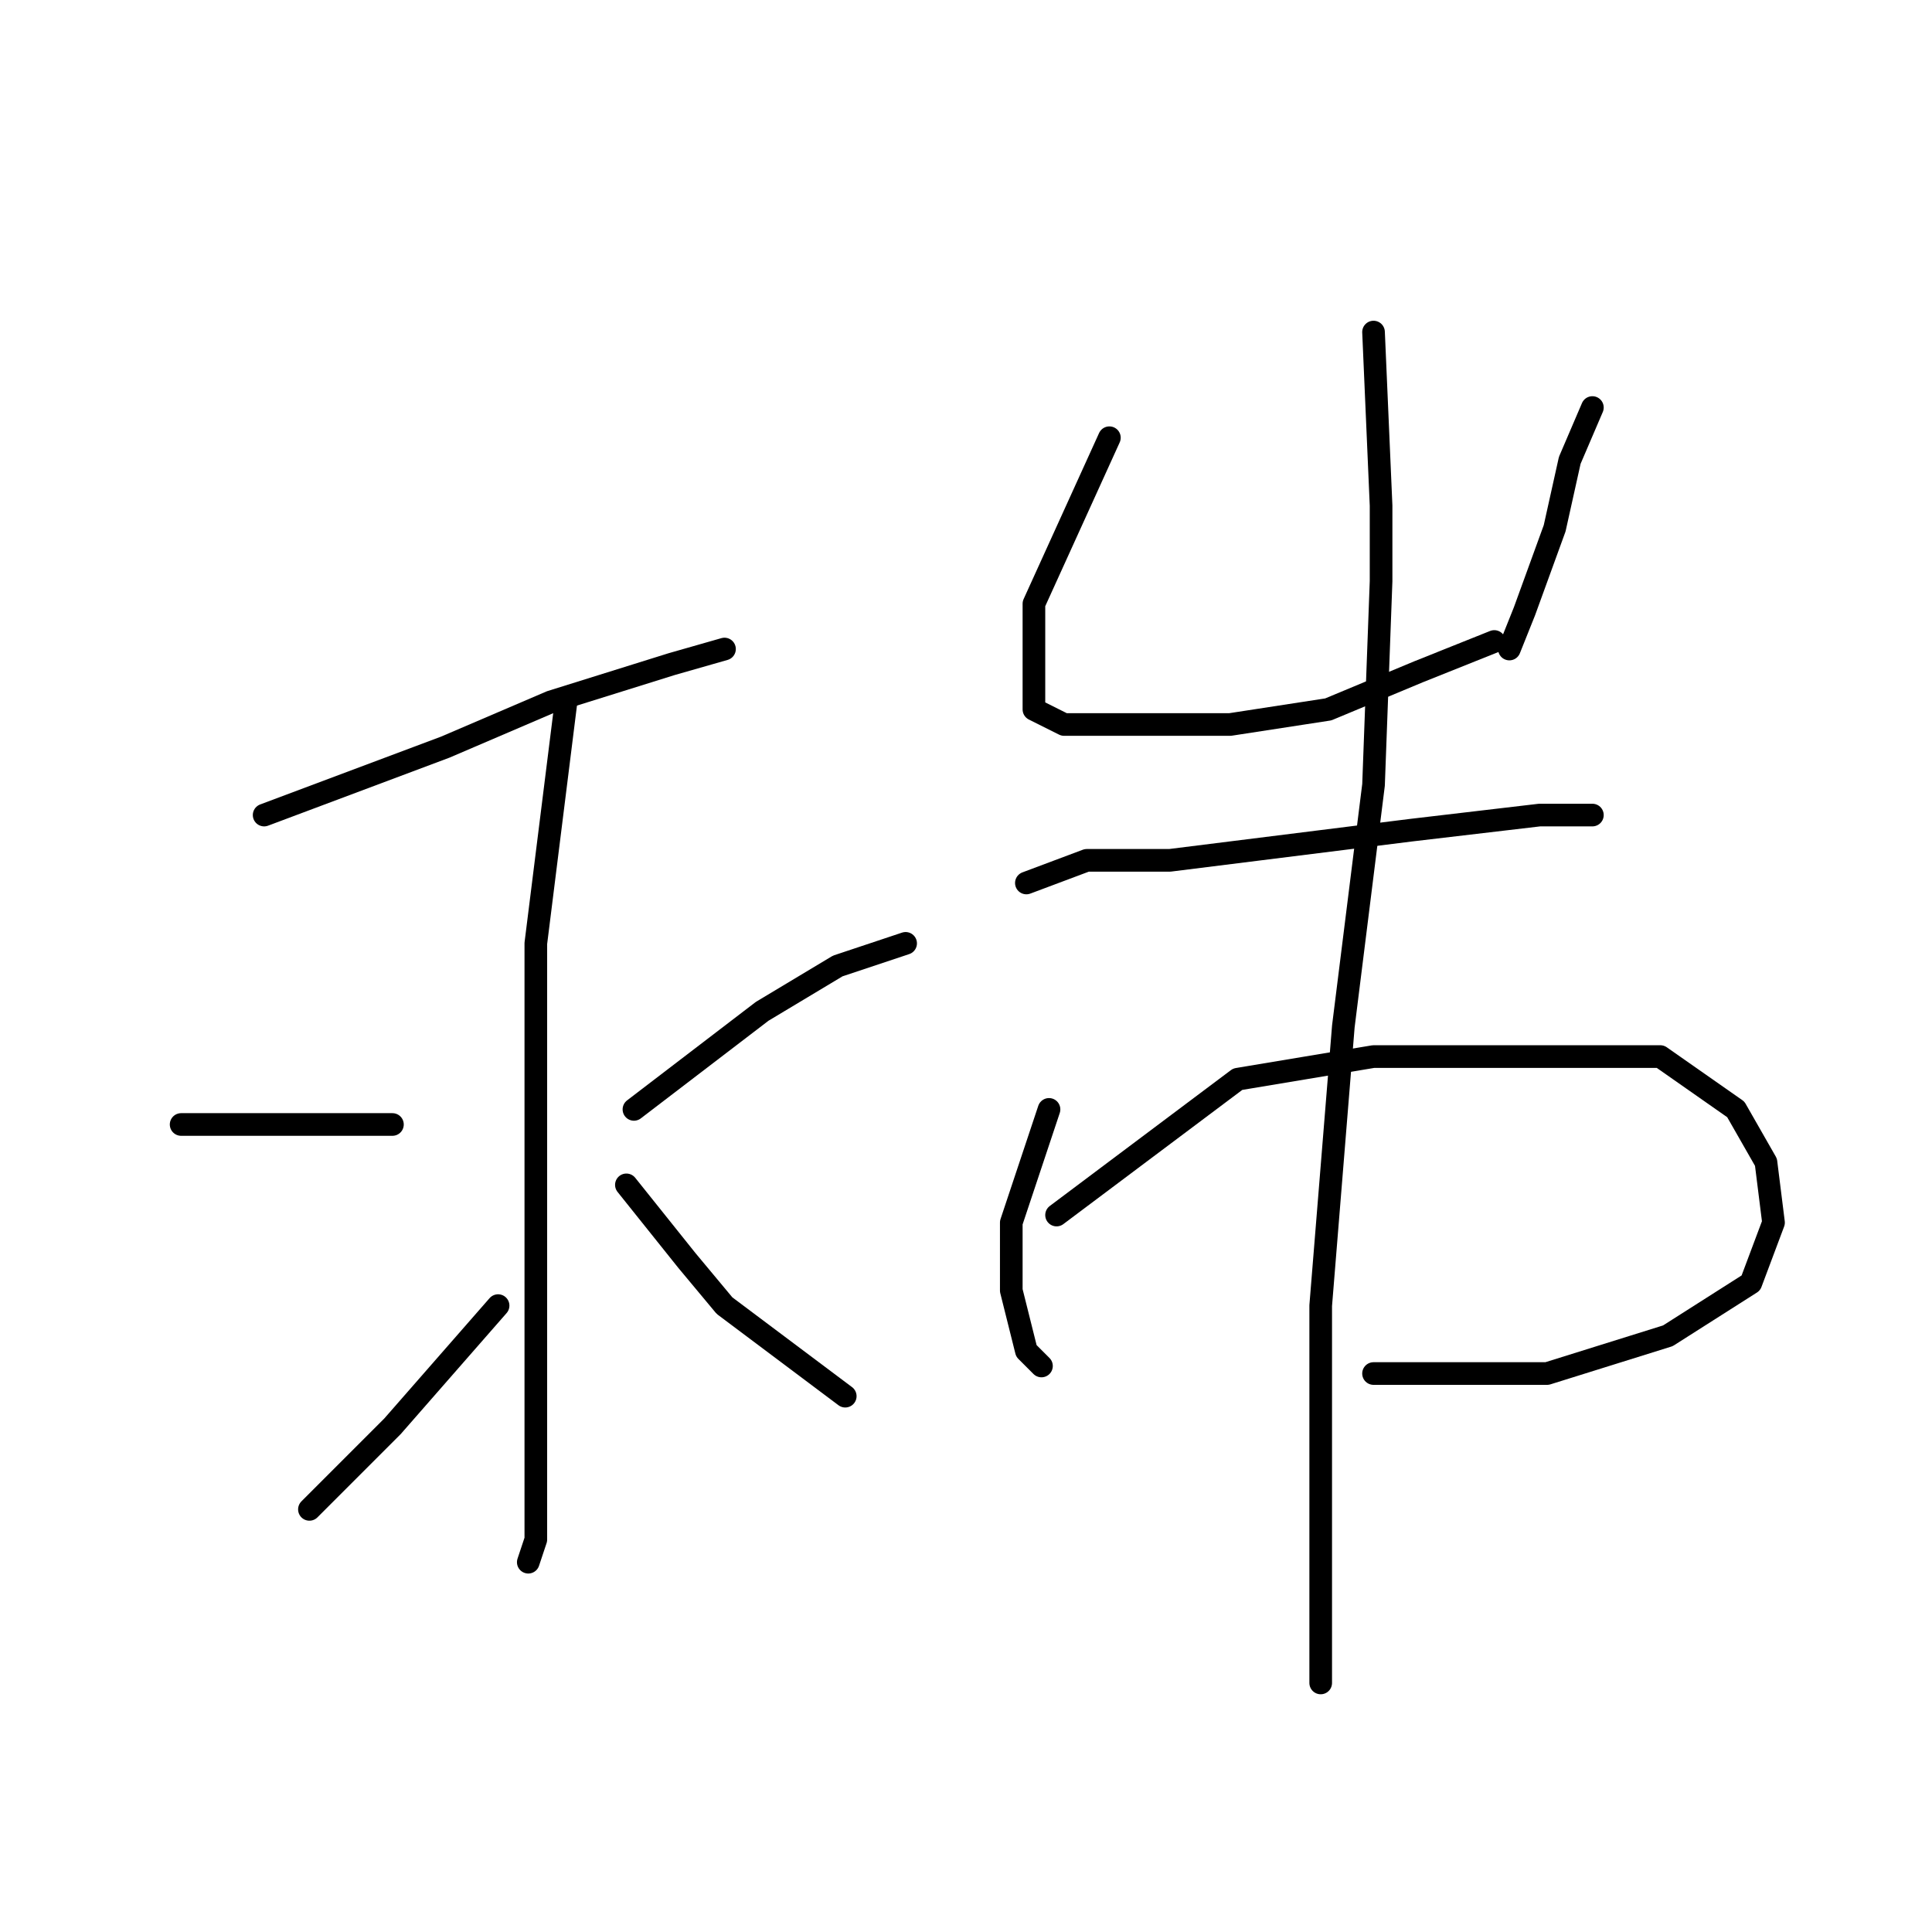 <?xml version="1.0" standalone="no"?>
    <svg width="256" height="256" xmlns="http://www.w3.org/2000/svg" version="1.1">
    <polyline stroke="black" stroke-width="3" stroke-linecap="round" fill="transparent" stroke-linejoin="round" points="35 108 59 99 73 93 89 88 96 86 96 86 " />
        <polyline stroke="black" stroke-width="3" stroke-linecap="round" fill="transparent" stroke-linejoin="round" points="75 93 71 125 71 143 71 166 71 183 71 196 71 204 70 207 70 207 " />
        <polyline stroke="black" stroke-width="3" stroke-linecap="round" fill="transparent" stroke-linejoin="round" points="24 149 33 149 38 149 52 149 52 149 " />
        <polyline stroke="black" stroke-width="3" stroke-linecap="round" fill="transparent" stroke-linejoin="round" points="41 200 46 195 52 189 66 173 66 173 " />
        <polyline stroke="black" stroke-width="3" stroke-linecap="round" fill="transparent" stroke-linejoin="round" points="120 125 111 128 101 134 84 147 84 147 " />
        <polyline stroke="black" stroke-width="3" stroke-linecap="round" fill="transparent" stroke-linejoin="round" points="112 185 108 182 96 173 91 167 83 157 83 157 " />
        <polyline stroke="black" stroke-width="3" stroke-linecap="round" fill="transparent" stroke-linejoin="round" points="147 58 137 80 137 86 137 91 137 94 141 96 150 96 163 96 176 94 188 89 198 85 198 85 " />
        <polyline stroke="black" stroke-width="3" stroke-linecap="round" fill="transparent" stroke-linejoin="round" points="211 54 208 61 206 70 202 81 200 86 200 86 " />
        <polyline stroke="black" stroke-width="3" stroke-linecap="round" fill="transparent" stroke-linejoin="round" points="136 117 144 114 155 114 171 112 187 110 204 108 211 108 211 108 " />
        <polyline stroke="black" stroke-width="3" stroke-linecap="round" fill="transparent" stroke-linejoin="round" points="139 147 134 162 134 171 136 179 138 181 138 181 " />
        <polyline stroke="black" stroke-width="3" stroke-linecap="round" fill="transparent" stroke-linejoin="round" points="140 161 164 143 182 140 203 140 220 140 230 147 234 154 235 162 232 170 221 177 205 182 189 182 182 182 182 182 " />
        <polyline stroke="black" stroke-width="3" stroke-linecap="round" fill="transparent" stroke-linejoin="round" points="182 44 183 67 183 77 182 104 178 136 175 173 175 206 175 223 175 223 " />
        </svg>